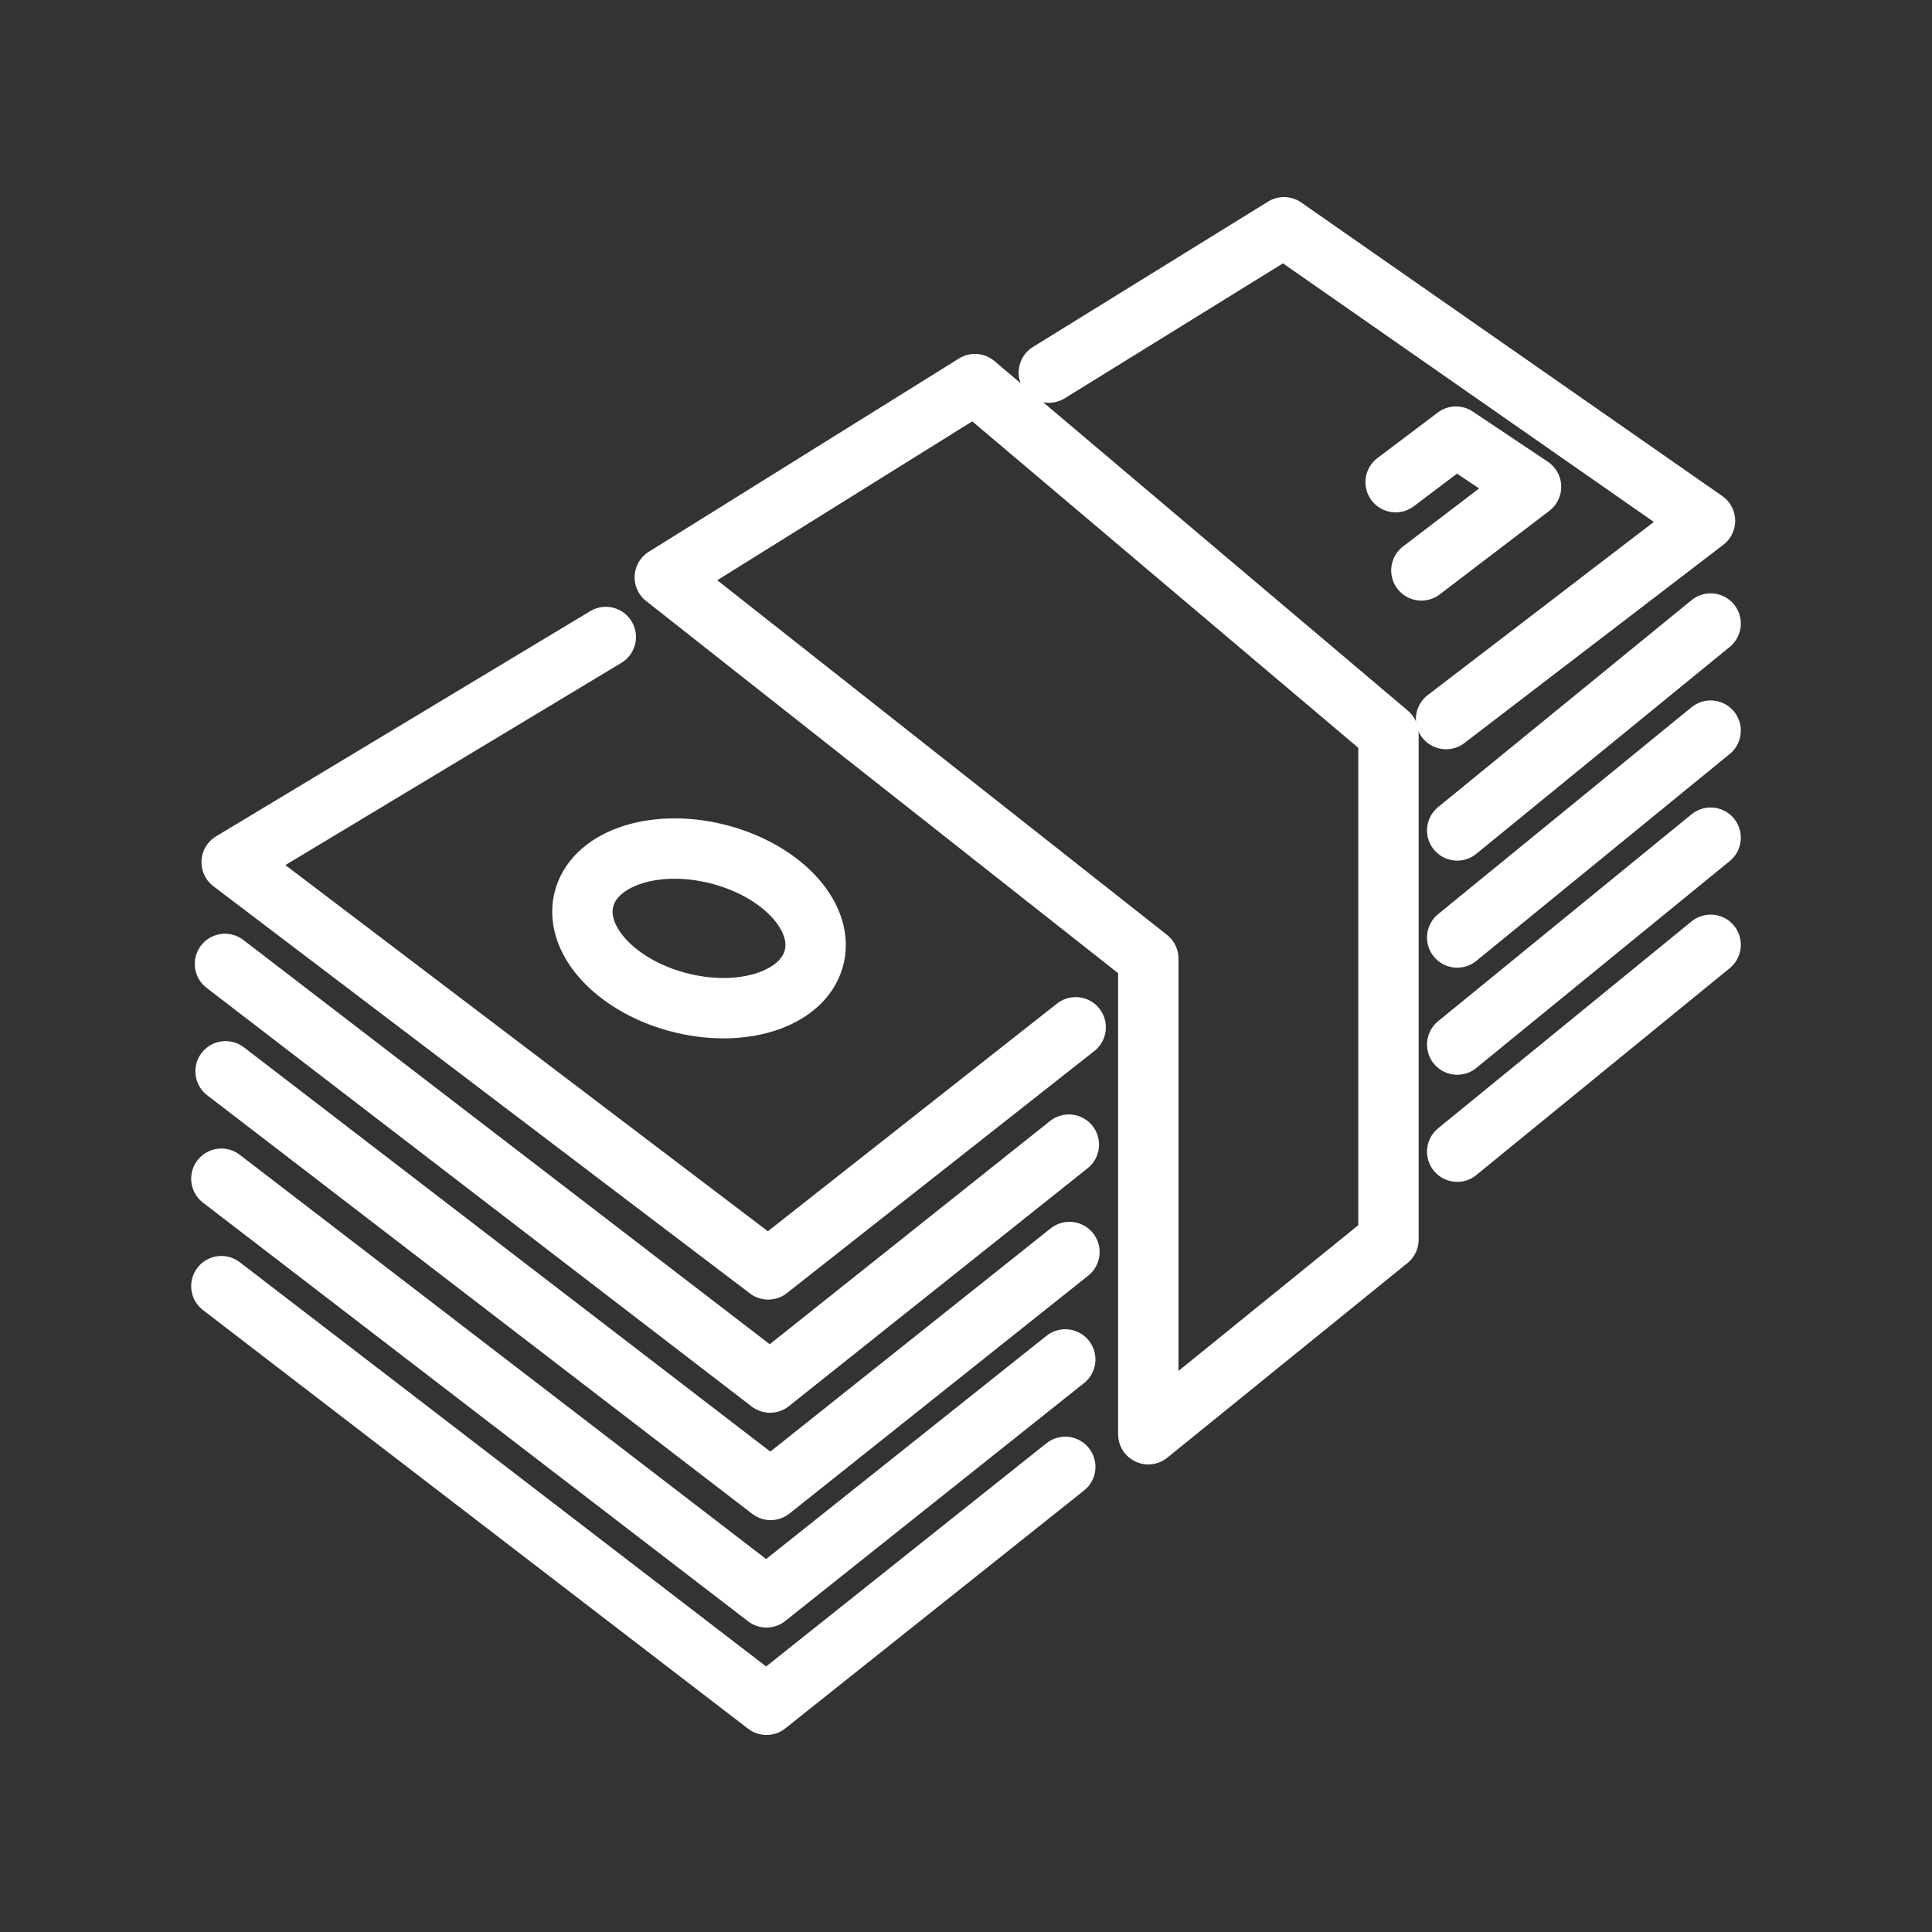 <ns0:svg xmlns:ns0="http://www.w3.org/2000/svg" id="a" viewBox="0 0 48 48" style="stroke-width:1.5px"><ns0:rect x="0" y="0" width="48" height="48" fill="#333333" stroke="none"/><ns0:defs style="stroke-width:1.5px"><ns0:style style="stroke-width:1.5px">.p{fill:none;stroke:#fff;stroke-linecap:round;stroke-linejoin:round;}</ns0:style></ns0:defs><ns0:g id="b" style="stroke-width:1.5px"><ns0:path id="c" class="p" d="M16.517,14.344l7.705-4.801,10.274,8.688v12.566l-5.967,4.836v-11.818l-12.012-9.472Z" style="stroke-width:1.5px" /><ns0:path id="d" class="p" d="M26.058,9.258l5.842-3.612,10.46,7.293-6.433,4.926" style="stroke-width:1.5px" /><ns0:path id="e" class="p" d="M36.204,28.613l6.296-5.14" style="stroke-width:1.5px" /><ns0:path id="f" class="p" d="M36.204,25.952l6.296-5.14" style="stroke-width:1.5px" /><ns0:path id="g" class="p" d="M36.204,23.292l6.296-5.14" style="stroke-width:1.5px" /><ns0:path id="h" class="p" d="M36.204,20.632l6.296-5.14" style="stroke-width:1.5px" /><ns0:path id="i" class="p" d="M35.314,14.172l2.724-2.077-1.865-1.247-1.499,1.131" style="stroke-width:1.5px" /><ns0:path id="j" class="p" d="M5.5,31.954l13.543,10.401,7.423-5.911" style="stroke-width:1.5px" /><ns0:path id="k" class="p" d="M5.5,29.285l13.543,10.401,7.423-5.911" style="stroke-width:1.5px" /><ns0:path id="l" class="p" d="M5.604,26.616l13.543,10.401,7.423-5.911" style="stroke-width:1.5px" /><ns0:path id="m" class="p" d="M5.589,23.948l13.543,10.401,7.423-5.911" style="stroke-width:1.5px" /><ns0:path id="n" class="p" d="M20.235,23.75c-.226,1.027-1.693,1.554-3.277,1.175h0c-1.584-.378-2.685-1.518-2.459-2.545,.226-1.027,1.693-1.554,3.277-1.175s2.685,1.518,2.459,2.545Z" style="stroke-width:1.5px" /><ns0:path id="o" class="p" d="M15.051,15.826l-9.296,5.595,13.331,10.117,7.639-6.015" style="stroke-width:1.5px" /></ns0:g></ns0:svg>